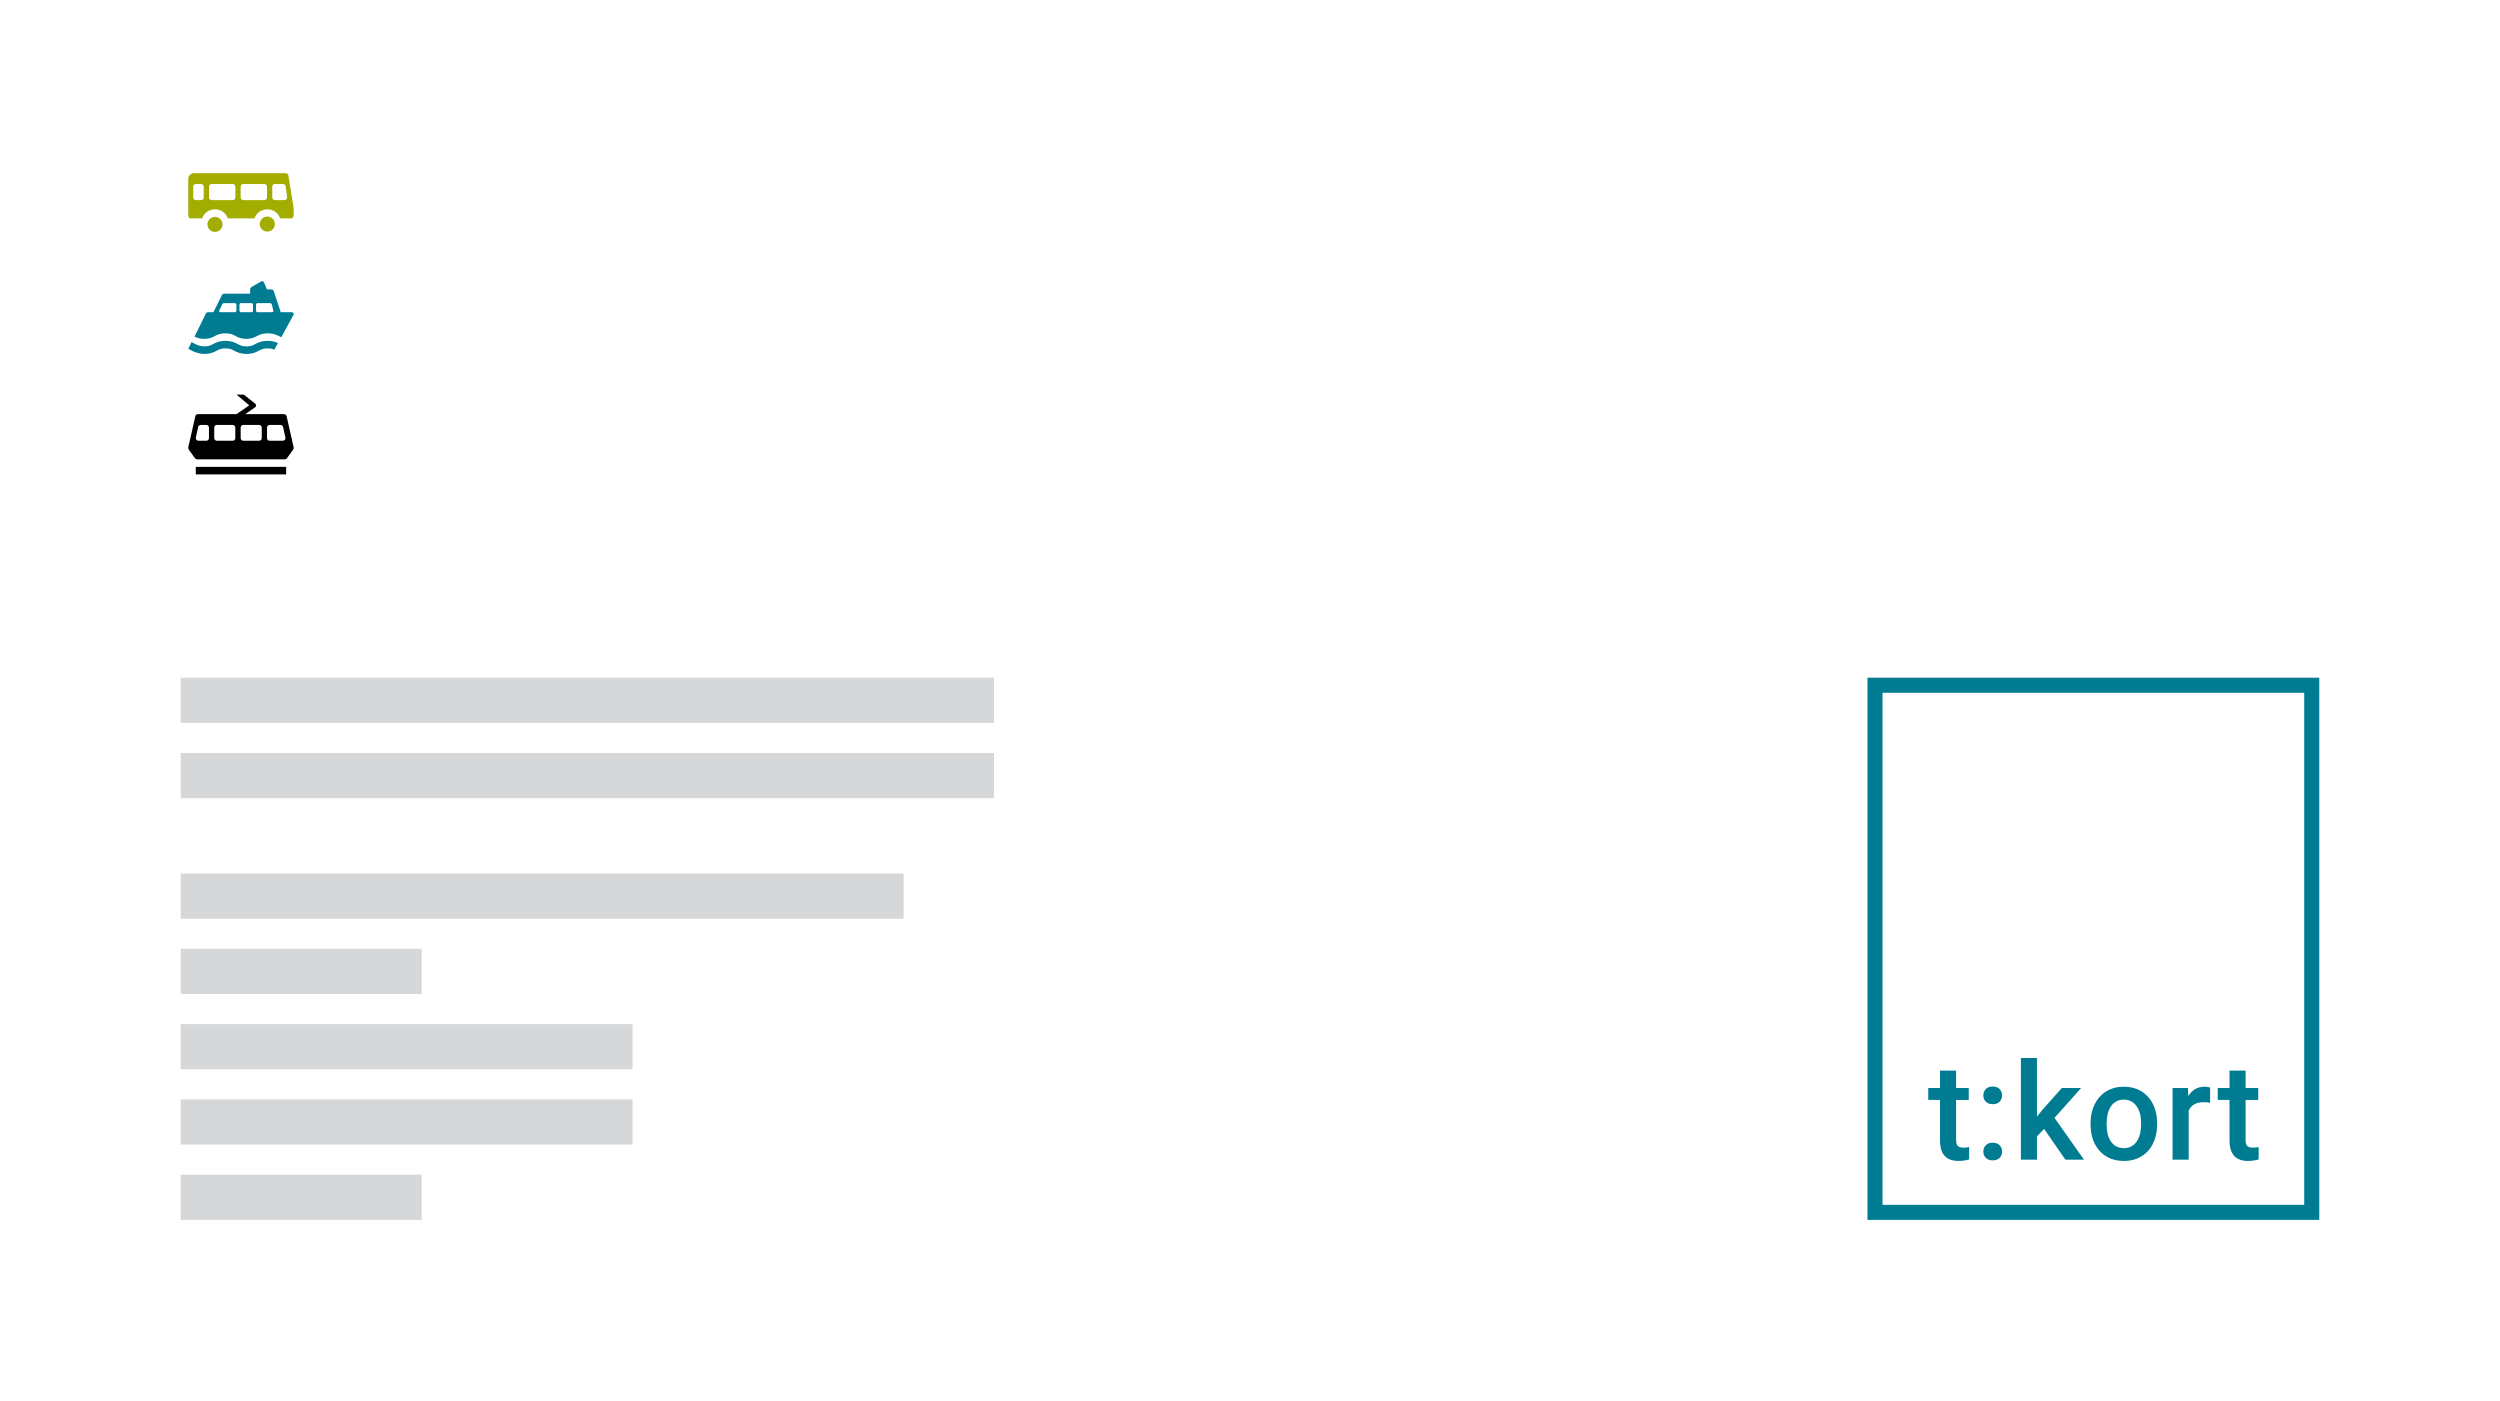 <?xml version="1.0" encoding="iso-8859-1"?>
<svg width="664" height="372" viewBox="0 0 664 372" fill="none" xmlns="http://www.w3.org/2000/svg">
  <rect width="664" height="372" fill="white"/>
  <path fill-rule="evenodd" clip-rule="evenodd" d="M77.992 55.19L76.592 46.598C76.566 46.432 76.483 46.281 76.356 46.172C76.229 46.062 76.067 46.001 75.9 46H51.4C50.7 46 50 46.716 50 47.434V57.284C50 57.64 50.256 58 50.6 58H53.694C54.166 56.562 55.506 55.6 57.1 55.6C58.694 55.6 60.036 56.562 60.506 58H67.594C68.066 56.562 69.406 55.6 71 55.6C72.594 55.6 73.934 56.562 74.406 58H77.3C77.686 58 78 57.678 78 57.284V55.308C78 55.268 77.996 55.228 77.992 55.188V55.19ZM72.312 49.58C72.312 49.184 72.628 48.864 73.012 48.864H75.186C75.358 48.864 75.524 48.928 75.652 49.043C75.779 49.157 75.861 49.315 75.88 49.486L76.25 52.35C76.263 52.451 76.255 52.553 76.225 52.65C76.196 52.747 76.147 52.837 76.08 52.914C76.016 52.99 75.936 53.052 75.845 53.094C75.754 53.136 75.656 53.158 75.556 53.158H73.012C72.919 53.157 72.827 53.138 72.742 53.101C72.656 53.065 72.579 53.011 72.514 52.945C72.449 52.879 72.397 52.8 72.363 52.714C72.328 52.627 72.311 52.535 72.312 52.442V49.58ZM63.912 49.58C63.912 49.184 64.226 48.864 64.612 48.864H70.212C70.598 48.864 70.912 49.184 70.912 49.58V52.44C70.913 52.533 70.896 52.625 70.861 52.712C70.827 52.798 70.775 52.877 70.71 52.943C70.645 53.01 70.568 53.062 70.482 53.099C70.397 53.136 70.305 53.155 70.212 53.156H64.612C64.519 53.155 64.427 53.136 64.342 53.099C64.256 53.062 64.179 53.01 64.114 52.943C64.049 52.877 63.997 52.798 63.963 52.712C63.928 52.625 63.911 52.533 63.912 52.44V49.58ZM55.512 49.58C55.512 49.184 55.826 48.864 56.212 48.864H61.812C62.2 48.864 62.514 49.184 62.514 49.58V52.44C62.516 52.628 62.443 52.808 62.312 52.942C62.181 53.077 62.002 53.153 61.814 53.156H56.214C56.121 53.155 56.029 53.136 55.944 53.099C55.858 53.062 55.781 53.01 55.716 52.943C55.651 52.877 55.599 52.798 55.565 52.712C55.53 52.625 55.513 52.533 55.514 52.44V49.58H55.512ZM51.312 49.58C51.312 49.184 51.628 48.864 52.012 48.864H53.414C53.8 48.864 54.112 49.184 54.112 49.58V52.44C54.113 52.533 54.096 52.625 54.062 52.711C54.028 52.798 53.976 52.876 53.912 52.943C53.847 53.009 53.769 53.062 53.684 53.099C53.599 53.136 53.507 53.155 53.414 53.156H52.014C51.921 53.155 51.829 53.136 51.744 53.099C51.658 53.062 51.581 53.01 51.516 52.943C51.451 52.877 51.399 52.798 51.365 52.712C51.33 52.625 51.313 52.533 51.314 52.44V49.58H51.312Z" fill="#A2AD00"/>
  <path d="M69 59.6C68.988 59.33 69.031 59.061 69.127 58.808C69.222 58.555 69.368 58.324 69.555 58.129C69.742 57.934 69.966 57.779 70.215 57.673C70.463 57.568 70.731 57.513 71.001 57.514C71.271 57.514 71.538 57.569 71.787 57.676C72.035 57.782 72.259 57.938 72.446 58.134C72.632 58.329 72.777 58.56 72.871 58.813C72.966 59.067 73.008 59.336 72.996 59.606C72.972 60.12 72.751 60.606 72.378 60.961C72.005 61.317 71.51 61.514 70.995 61.514C70.48 61.513 69.985 61.313 69.614 60.957C69.242 60.601 69.022 60.114 69 59.6Z" fill="#A2AD00"/>
  <path d="M57.1 57.6C55.998 57.6 55.1 58.498 55.1 59.6C55.1 60.13 55.311 60.639 55.686 61.014C56.061 61.389 56.57 61.6 57.1 61.6C57.63 61.6 58.139 61.389 58.514 61.014C58.889 60.639 59.1 60.13 59.1 59.6C59.1 58.498 58.202 57.6 57.1 57.6Z" fill="#A2AD00"/>
  <path fill-rule="evenodd" clip-rule="evenodd" d="M74.636 82.912H77.5L77.498 82.91C77.585 82.909 77.67 82.932 77.746 82.975C77.822 83.018 77.885 83.079 77.929 83.154C77.974 83.229 77.998 83.314 77.999 83.401C78.001 83.488 77.98 83.573 77.938 83.65L74.716 89.576L74.685 89.559C73.897 89.13 72.802 88.534 71.026 88.534C69.626 88.534 68.926 88.9 68.226 89.267C67.526 89.633 66.826 90 65.426 90C64.026 90 63.326 89.633 62.626 89.267C61.926 88.9 61.226 88.534 59.826 88.534C58.426 88.534 57.726 88.9 57.026 89.267C56.326 89.633 55.626 90 54.226 90C52.992 90 52.302 89.716 51.676 89.396L54.668 83.302C54.726 83.184 54.815 83.086 54.926 83.017C55.037 82.948 55.165 82.912 55.296 82.912H56.63C56.651 82.912 56.671 82.905 56.688 82.893C56.705 82.88 56.717 82.863 56.724 82.844L58.924 78.396C58.982 78.277 59.073 78.177 59.185 78.107C59.298 78.037 59.428 78 59.56 78H66.338C66.38 78 66.432 77.972 66.432 77.892V76.966C66.431 76.8 66.477 76.637 66.563 76.495C66.649 76.353 66.772 76.238 66.92 76.162L69.346 74.75C69.752 74.55 70.034 74.774 70.18 75.146L70.86 76.796C70.867 76.815 70.879 76.832 70.896 76.845C70.913 76.857 70.933 76.864 70.954 76.864H72.062C72.209 76.864 72.352 76.912 72.471 76.998C72.589 77.085 72.677 77.208 72.722 77.348L74.536 82.84C74.543 82.861 74.557 82.879 74.575 82.892C74.592 82.905 74.614 82.912 74.636 82.912ZM62.677 82.794C62.752 82.719 62.794 82.618 62.794 82.512H62.796V80.912C62.796 80.692 62.616 80.512 62.396 80.512H59.496C59.401 80.511 59.308 80.538 59.228 80.588C59.147 80.638 59.082 80.709 59.04 80.794L58.278 82.354C58.072 82.716 58.294 82.912 58.544 82.912H62.394C62.5 82.912 62.602 82.87 62.677 82.794ZM67.082 82.792C67.159 82.716 67.202 82.612 67.202 82.504V80.92C67.202 80.694 67.02 80.512 66.794 80.512H64.01C63.784 80.512 63.602 80.694 63.602 80.92V82.504C63.602 82.612 63.645 82.716 63.721 82.792C63.798 82.869 63.902 82.912 64.01 82.912H66.794C66.902 82.912 67.006 82.869 67.082 82.792ZM68.406 82.914L72.27 82.912C72.488 82.912 72.692 82.784 72.586 82.454L72.2 80.894C72.144 80.67 71.942 80.512 71.71 80.512H68.404C68.18 80.512 68 80.694 68 80.914V82.512C68 82.565 68.011 82.617 68.031 82.666C68.052 82.715 68.082 82.759 68.12 82.797C68.157 82.834 68.202 82.864 68.251 82.884C68.3 82.904 68.353 82.914 68.406 82.914Z" fill="#007C92"/>
  <path d="M62.214 93.152C62.971 93.55 63.829 94 65.474 94C67.117 94 67.977 93.55 68.732 93.154L68.736 93.152C69.398 92.804 69.918 92.532 71.072 92.532C71.898 92.532 72.398 92.67 72.858 92.876L73.816 91.116C73.164 90.806 72.358 90.532 71.072 90.532C69.428 90.532 68.566 90.982 67.808 91.38L67.803 91.383C67.146 91.728 66.625 92 65.474 92C64.323 92 63.802 91.728 63.145 91.383L63.14 91.38C62.382 90.982 61.52 90.532 59.874 90.532C58.228 90.532 57.368 90.982 56.608 91.38L56.607 91.381C55.947 91.727 55.425 92 54.272 92C52.792 92 51.398 91.13 51.29 91.063L51.286 91.06L50.894 90.844L50 92.632L50.258 92.774C50.334 92.824 52.168 94 54.272 94C55.918 94 56.778 93.55 57.538 93.15L57.539 93.15C58.199 92.804 58.721 92.53 59.874 92.53C61.027 92.53 61.549 92.804 62.209 93.15L62.21 93.15L62.214 93.152Z" fill="#007C92"/>
  <path fill-rule="evenodd" clip-rule="evenodd" d="M75.879 110.151C76.002 110.251 76.089 110.389 76.124 110.544L77.982 118.76C78.007 118.881 78.006 119.005 77.981 119.126C77.955 119.247 77.905 119.361 77.834 119.462L76.21 121.708C76.145 121.798 76.06 121.871 75.961 121.921C75.862 121.972 75.753 121.998 75.642 121.998H52.356C52.245 121.998 52.136 121.971 52.038 121.921C51.94 121.87 51.855 121.797 51.79 121.708L50.166 119.46C50.095 119.359 50.045 119.246 50.02 119.125C49.994 119.005 49.993 118.88 50.018 118.76L51.878 110.544C51.913 110.389 51.999 110.251 52.123 110.151C52.247 110.052 52.401 109.998 52.56 109.998H62.81L66.21 107.666L62.808 104.798H64.736L67.724 107.156C67.813 107.218 67.885 107.3 67.934 107.397C67.984 107.493 68.009 107.6 68.008 107.708C68.008 107.952 67.91 108.068 67.71 108.218L65.132 109.998H75.442C75.601 109.998 75.755 110.052 75.879 110.151ZM55.447 116.632C55.482 116.547 55.5 116.456 55.5 116.364V113.562C55.5 113.47 55.482 113.379 55.447 113.294C55.411 113.209 55.36 113.132 55.295 113.067C55.23 113.002 55.153 112.95 55.068 112.915C54.983 112.88 54.892 112.862 54.8 112.862H53.316C53.157 112.863 53.003 112.918 52.879 113.018C52.756 113.118 52.67 113.257 52.636 113.412L52.016 116.212C51.993 116.314 51.994 116.42 52.017 116.523C52.041 116.625 52.088 116.72 52.153 116.802C52.219 116.884 52.302 116.95 52.397 116.995C52.491 117.04 52.595 117.064 52.7 117.064H54.8C54.892 117.064 54.983 117.046 55.068 117.011C55.153 116.975 55.23 116.924 55.295 116.859C55.36 116.794 55.411 116.717 55.447 116.632ZM61.8 117.064C61.986 117.064 62.164 116.99 62.295 116.859C62.426 116.728 62.5 116.55 62.5 116.364L62.498 116.36V113.56C62.498 113.374 62.424 113.196 62.293 113.065C62.162 112.934 61.983 112.86 61.798 112.86H57.598C57.412 112.86 57.234 112.934 57.103 113.065C56.972 113.196 56.898 113.374 56.898 113.56V116.364C56.898 116.55 56.972 116.728 57.103 116.859C57.234 116.99 57.412 117.064 57.598 117.064H61.8ZM68.82 117.064C69.005 117.064 69.184 116.99 69.315 116.859C69.446 116.728 69.52 116.55 69.52 116.364V113.56C69.52 113.374 69.446 113.196 69.315 113.065C69.184 112.934 69.005 112.86 68.82 112.86H64.62C64.434 112.86 64.256 112.934 64.125 113.065C63.994 113.196 63.92 113.374 63.92 113.56V116.364C63.92 116.55 63.994 116.728 64.125 116.859C64.256 116.99 64.434 117.064 64.62 117.064H68.82ZM75.424 116.995C75.518 116.949 75.6 116.883 75.666 116.802H75.664C75.73 116.721 75.778 116.625 75.802 116.523C75.826 116.421 75.827 116.314 75.804 116.212L75.186 113.412C75.152 113.256 75.065 113.116 74.941 113.016C74.816 112.916 74.662 112.862 74.502 112.862H71.62C71.434 112.862 71.256 112.936 71.125 113.067C70.994 113.198 70.92 113.376 70.92 113.562V116.364C70.92 116.55 70.994 116.728 71.125 116.859C71.256 116.99 71.434 117.064 71.62 117.064H75.122C75.226 117.064 75.329 117.04 75.424 116.995Z" fill="black"/>
  <path d="M76 123.998H52V125.998H76V123.998Z" fill="black"/>
  <rect x="48" y="180" width="216" height="12" fill="#D5D7D9"/>
  <rect x="48" y="200" width="216" height="12" fill="#D5D7D9"/>
  <rect x="48" y="232" width="192" height="12" fill="#D5D7D9"/>
  <rect x="48" y="252" width="64" height="12" fill="#D5D7D9"/>
  <rect x="48" y="312" width="64" height="12" fill="#D5D7D9"/>
  <rect x="48" y="272" width="120" height="12" fill="#D5D7D9"/>
  <rect x="48" y="292" width="120" height="12" fill="#D5D7D9"/>
  <rect x="498" y="182" width="116" height="140" stroke="#007C92" stroke-width="4"/>
  <path d="M519.541 284.357V288.98H522.898V292.145H519.541V302.762C519.541 303.488 519.682 304.016 519.963 304.344C520.256 304.66 520.771 304.818 521.51 304.818C522.002 304.818 522.5 304.76 523.004 304.643V307.947C522.031 308.217 521.094 308.352 520.191 308.352C516.91 308.352 515.27 306.541 515.27 302.92V292.145H512.141V288.98H515.27V284.357H519.541ZM529.252 303.5C530.049 303.5 530.664 303.729 531.098 304.186C531.531 304.631 531.748 305.193 531.748 305.873C531.748 306.541 531.531 307.098 531.098 307.543C530.664 307.977 530.049 308.193 529.252 308.193C528.49 308.193 527.887 307.977 527.441 307.543C526.996 307.109 526.773 306.553 526.773 305.873C526.773 305.193 526.99 304.631 527.424 304.186C527.857 303.729 528.467 303.5 529.252 303.5ZM529.252 288.576C530.049 288.576 530.664 288.805 531.098 289.262C531.531 289.707 531.748 290.27 531.748 290.949C531.748 291.617 531.531 292.174 531.098 292.619C530.664 293.053 530.049 293.27 529.252 293.27C528.49 293.27 527.887 293.053 527.441 292.619C526.996 292.186 526.773 291.629 526.773 290.949C526.773 290.27 526.99 289.707 527.424 289.262C527.857 288.805 528.467 288.576 529.252 288.576ZM542.918 299.844L541.02 301.795V308H536.748V281H541.02V296.574L542.355 294.904L547.611 288.98H552.744L545.678 296.908L553.5 308H548.561L542.918 299.844ZM555.248 298.314C555.248 296.451 555.617 294.775 556.355 293.287C557.094 291.787 558.131 290.639 559.467 289.842C560.803 289.033 562.338 288.629 564.072 288.629C566.639 288.629 568.719 289.455 570.312 291.107C571.918 292.76 572.785 294.951 572.914 297.682L572.932 298.684C572.932 300.559 572.568 302.234 571.842 303.711C571.127 305.188 570.096 306.33 568.748 307.139C567.412 307.947 565.865 308.352 564.107 308.352C561.424 308.352 559.273 307.461 557.656 305.68C556.051 303.887 555.248 301.502 555.248 298.525V298.314ZM559.52 298.684C559.52 300.641 559.924 302.176 560.732 303.289C561.541 304.391 562.666 304.941 564.107 304.941C565.549 304.941 566.668 304.379 567.465 303.254C568.273 302.129 568.678 300.482 568.678 298.314C568.678 296.393 568.262 294.869 567.43 293.744C566.609 292.619 565.49 292.057 564.072 292.057C562.678 292.057 561.57 292.613 560.75 293.727C559.93 294.828 559.52 296.48 559.52 298.684ZM587.002 292.883C586.439 292.789 585.859 292.742 585.262 292.742C583.305 292.742 581.986 293.492 581.307 294.992V308H577.035V288.98H581.113L581.219 291.107C582.25 289.455 583.68 288.629 585.508 288.629C586.117 288.629 586.621 288.711 587.02 288.875L587.002 292.883ZM596.432 284.357V288.98H599.789V292.145H596.432V302.762C596.432 303.488 596.572 304.016 596.854 304.344C597.146 304.66 597.662 304.818 598.4 304.818C598.893 304.818 599.391 304.76 599.895 304.643V307.947C598.922 308.217 597.984 308.352 597.082 308.352C593.801 308.352 592.16 306.541 592.16 302.92V292.145H589.031V288.98H592.16V284.357H596.432Z" fill="#007C92"/>
</svg>